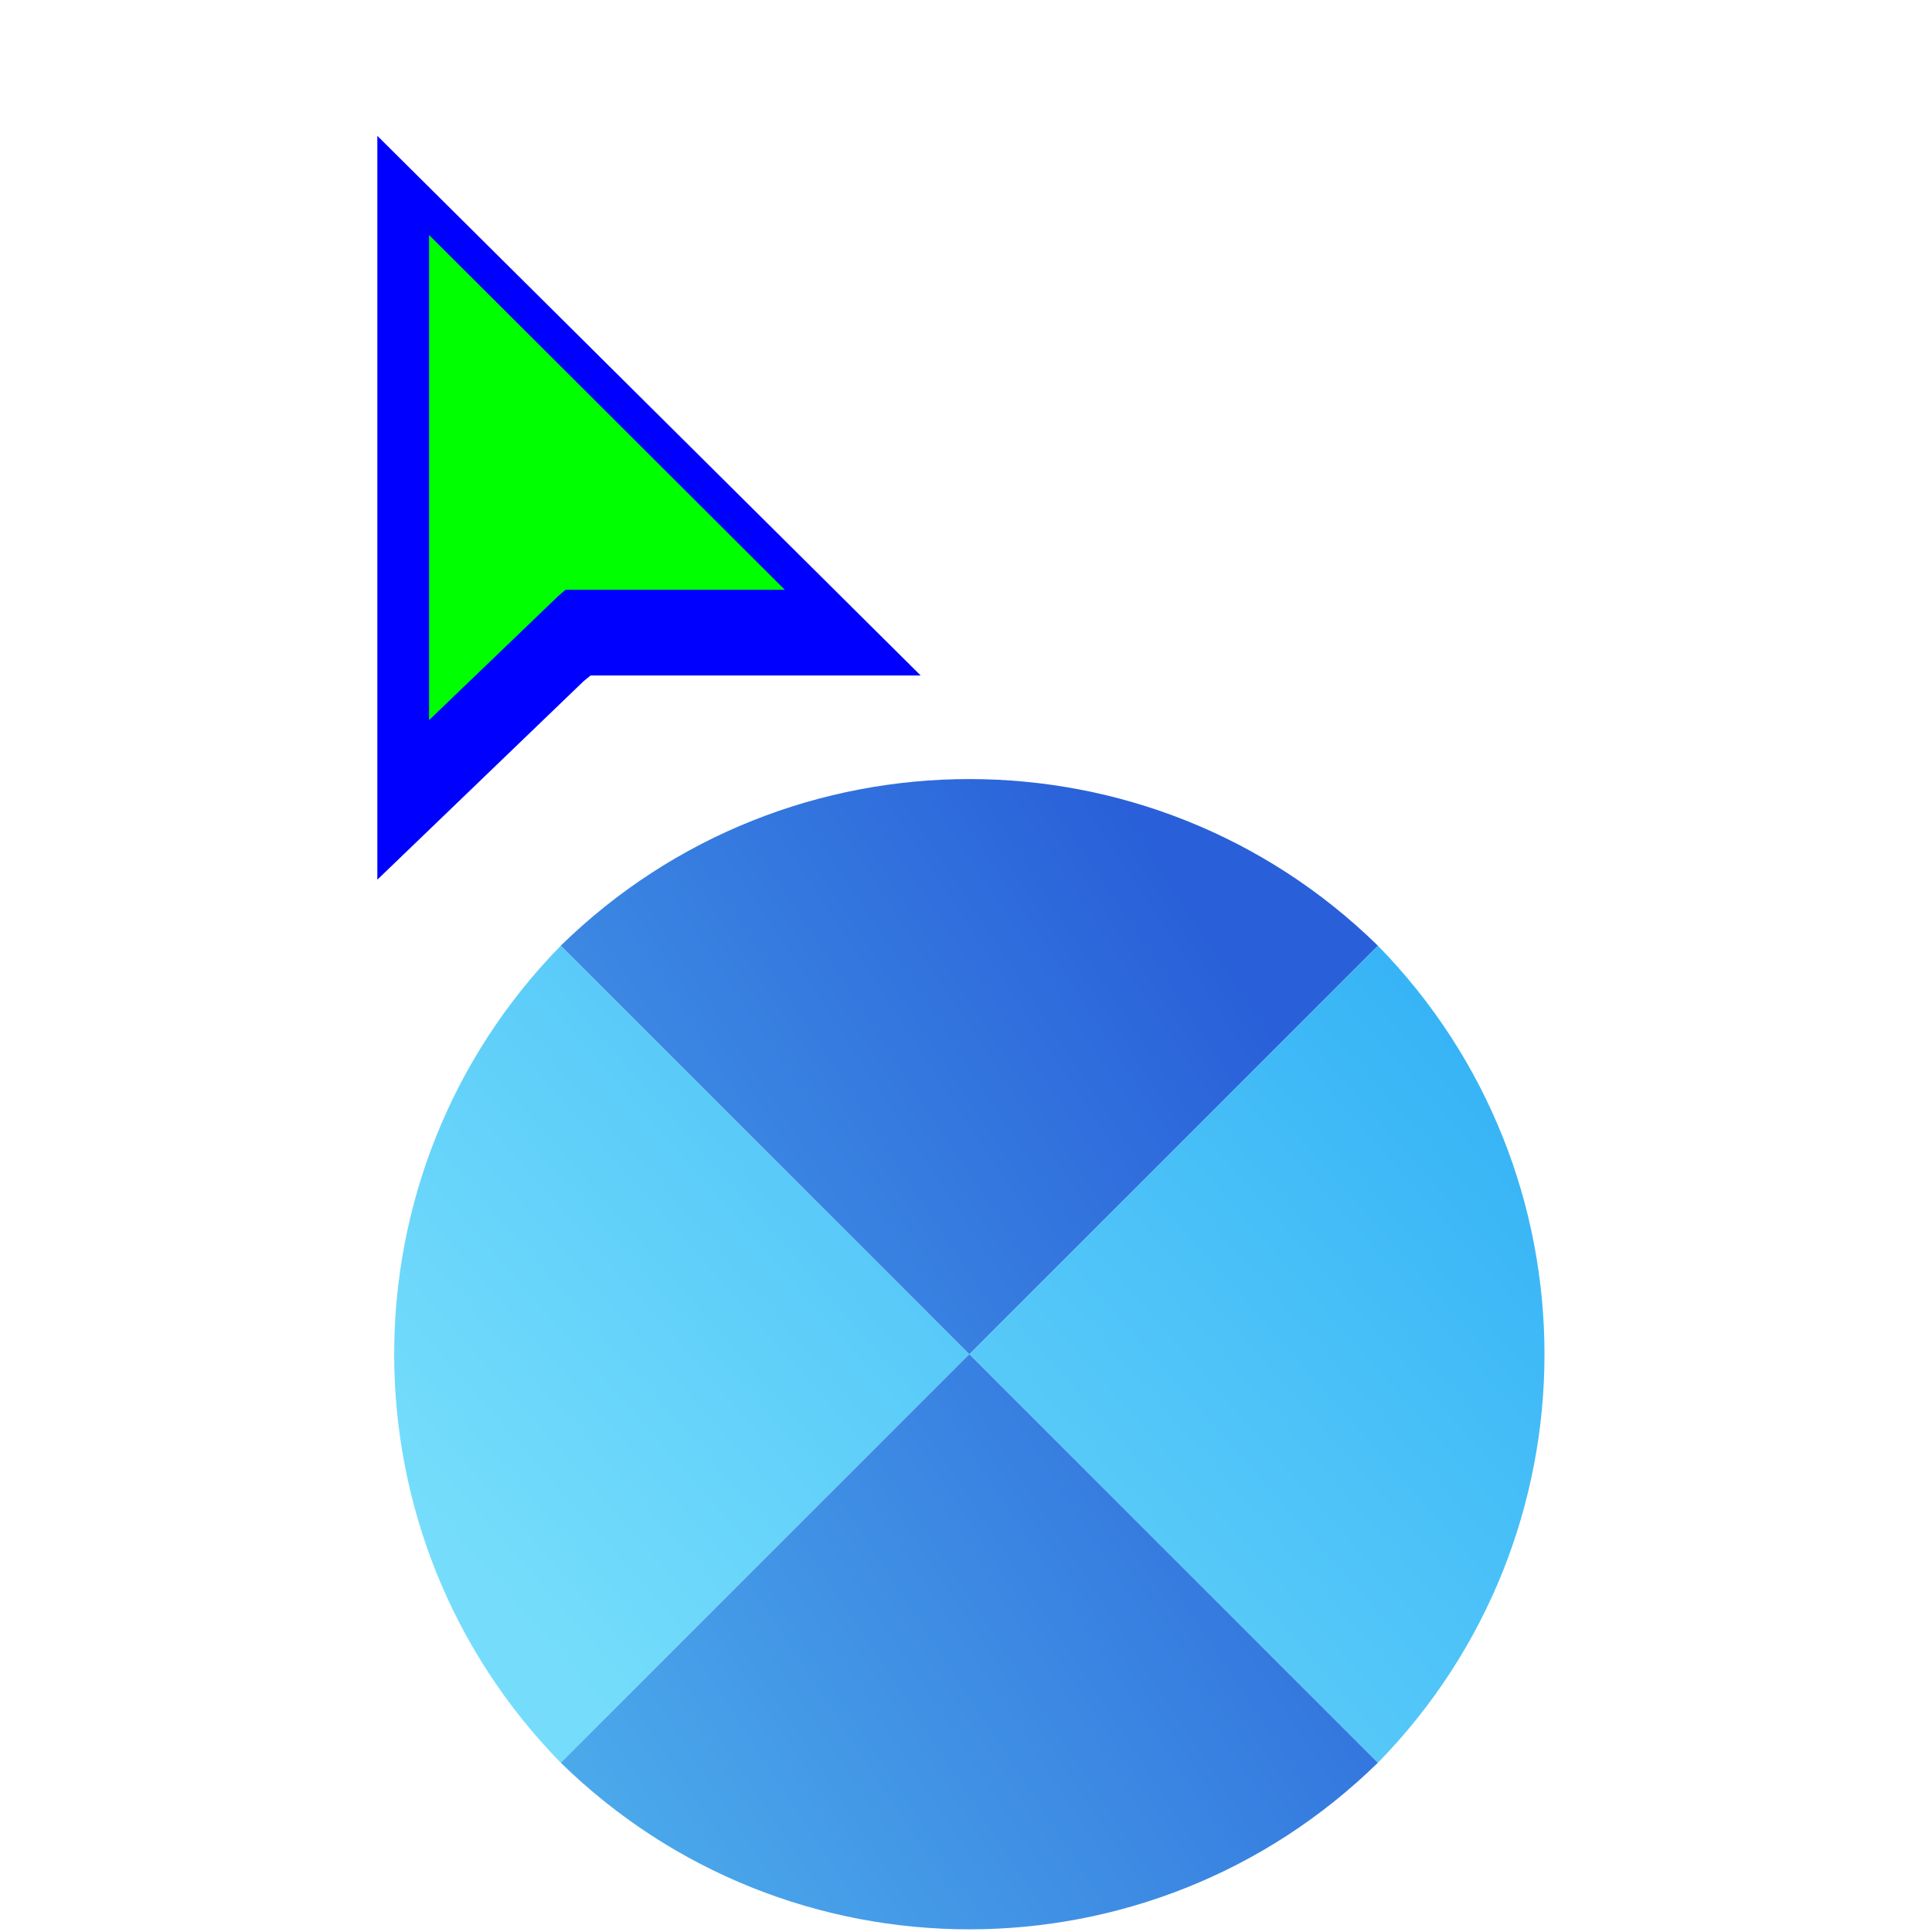 <!-- Original Source: https://github.com/ful1e5/apple_cursor -->
<svg width="256" height="256" viewBox="0 0 256 256" fill="none" xmlns="http://www.w3.org/2000/svg">
<g clip-path="url(#clip0_4701_204)">
<g filter="url(#filter0_d_4701_204)">
<path d="M74.305 121.308C44.87 151.385 44.876 199.504 74.305 229.575L128.439 175.442L74.305 121.308Z" fill="url(#paint0_linear_4701_204)"/>
<path d="M182.579 229.575C212.014 199.498 212.008 151.379 182.579 121.308L128.445 175.442L182.579 229.575Z" fill="url(#paint1_linear_4701_204)"/>
<path d="M74.309 121.305C104.385 91.87 152.505 91.875 182.575 121.305L128.442 175.439L74.309 121.305Z" fill="url(#paint2_linear_4701_204)"/>
<path d="M182.575 229.572C152.498 259.007 104.379 259.002 74.308 229.572L128.442 175.439L182.575 229.572Z" fill="url(#paint3_linear_4701_204)"/>
</g>
<g filter="url(#filter1_d_4701_204)">
<g filter="url(#filter2_d_4701_204)">
<path fill-rule="evenodd" clip-rule="evenodd" d="M53 105.56V7L124.992 78.506H81.26L80.322 79.269L53 105.56Z" fill="#0000FF"/>
</g>
<path fill-rule="evenodd" clip-rule="evenodd" d="M59.856 24.141V88.419L76.997 71.953L77.92 71.154H106.994L59.856 24.141Z" fill="#00FF00"/>
</g>
</g>
<defs>
<filter id="filter0_d_4701_204" x="48.231" y="99.231" width="160.422" height="160.416" filterUnits="userSpaceOnUse" color-interpolation-filters="sRGB">
<feFlood flood-opacity="0" result="BackgroundImageFix"/>
<feColorMatrix in="SourceAlpha" type="matrix" values="0 0 0 0 0 0 0 0 0 0 0 0 0 0 0 0 0 0 127 0" result="hardAlpha"/>
<feOffset dy="4"/>
<feGaussianBlur stdDeviation="2"/>
<feComposite in2="hardAlpha" operator="out"/>
<feColorMatrix type="matrix" values="0 0 0 0 0 0 0 0 0 0 0 0 0 0 0 0 0 0 0.25 0"/>
<feBlend mode="normal" in2="BackgroundImageFix" result="effect1_dropShadow_4701_204"/>
<feBlend mode="normal" in="SourceGraphic" in2="effect1_dropShadow_4701_204" result="shape"/>
</filter>
<filter id="filter1_d_4701_204" x="35" y="-1" width="101.992" height="128.56" filterUnits="userSpaceOnUse" color-interpolation-filters="sRGB">
<feFlood flood-opacity="0" result="BackgroundImageFix"/>
<feColorMatrix in="SourceAlpha" type="matrix" values="0 0 0 0 0 0 0 0 0 0 0 0 0 0 0 0 0 0 127 0" result="hardAlpha"/>
<feOffset dx="-3" dy="7"/>
<feGaussianBlur stdDeviation="7.5"/>
<feColorMatrix type="matrix" values="0 0 0 0 0 0 0 0 0 0 0 0 0 0 0 0 0 0 0.3 0"/>
<feBlend mode="normal" in2="BackgroundImageFix" result="effect1_dropShadow_4701_204"/>
<feBlend mode="normal" in="SourceGraphic" in2="effect1_dropShadow_4701_204" result="shape"/>
</filter>
<filter id="filter2_d_4701_204" x="49" y="7" width="79.992" height="106.56" filterUnits="userSpaceOnUse" color-interpolation-filters="sRGB">
<feFlood flood-opacity="0" result="BackgroundImageFix"/>
<feColorMatrix in="SourceAlpha" type="matrix" values="0 0 0 0 0 0 0 0 0 0 0 0 0 0 0 0 0 0 127 0" result="hardAlpha"/>
<feOffset dy="4"/>
<feGaussianBlur stdDeviation="2"/>
<feComposite in2="hardAlpha" operator="out"/>
<feColorMatrix type="matrix" values="0 0 0 0 0 0 0 0 0 0 0 0 0 0 0 0 0 0 0.25 0"/>
<feBlend mode="normal" in2="BackgroundImageFix" result="effect1_dropShadow_4701_204"/>
<feBlend mode="normal" in="SourceGraphic" in2="effect1_dropShadow_4701_204" result="shape"/>
</filter>
<linearGradient id="paint0_linear_4701_204" x1="73.704" y1="216.943" x2="182.579" y2="121.302" gradientUnits="userSpaceOnUse">
<stop stop-color="#75DDFB"/>
<stop offset="1" stop-color="#37B4F6"/>
</linearGradient>
<linearGradient id="paint1_linear_4701_204" x1="73.704" y1="216.943" x2="182.579" y2="121.302" gradientUnits="userSpaceOnUse">
<stop stop-color="#75DDFB"/>
<stop offset="1" stop-color="#37B4F6"/>
</linearGradient>
<linearGradient id="paint2_linear_4701_204" x1="41.222" y1="210.928" x2="166.338" y2="129.122" gradientUnits="userSpaceOnUse">
<stop stop-color="#50B3ED"/>
<stop offset="1" stop-color="#2960D9"/>
</linearGradient>
<linearGradient id="paint3_linear_4701_204" x1="41.222" y1="210.928" x2="166.338" y2="129.122" gradientUnits="userSpaceOnUse">
<stop stop-color="#50B3ED"/>
<stop offset="1" stop-color="#2960D9"/>
</linearGradient>
<clipPath id="clip0_4701_204">
<rect width="256" height="256" fill="white"/>
</clipPath>
</defs>
</svg>
